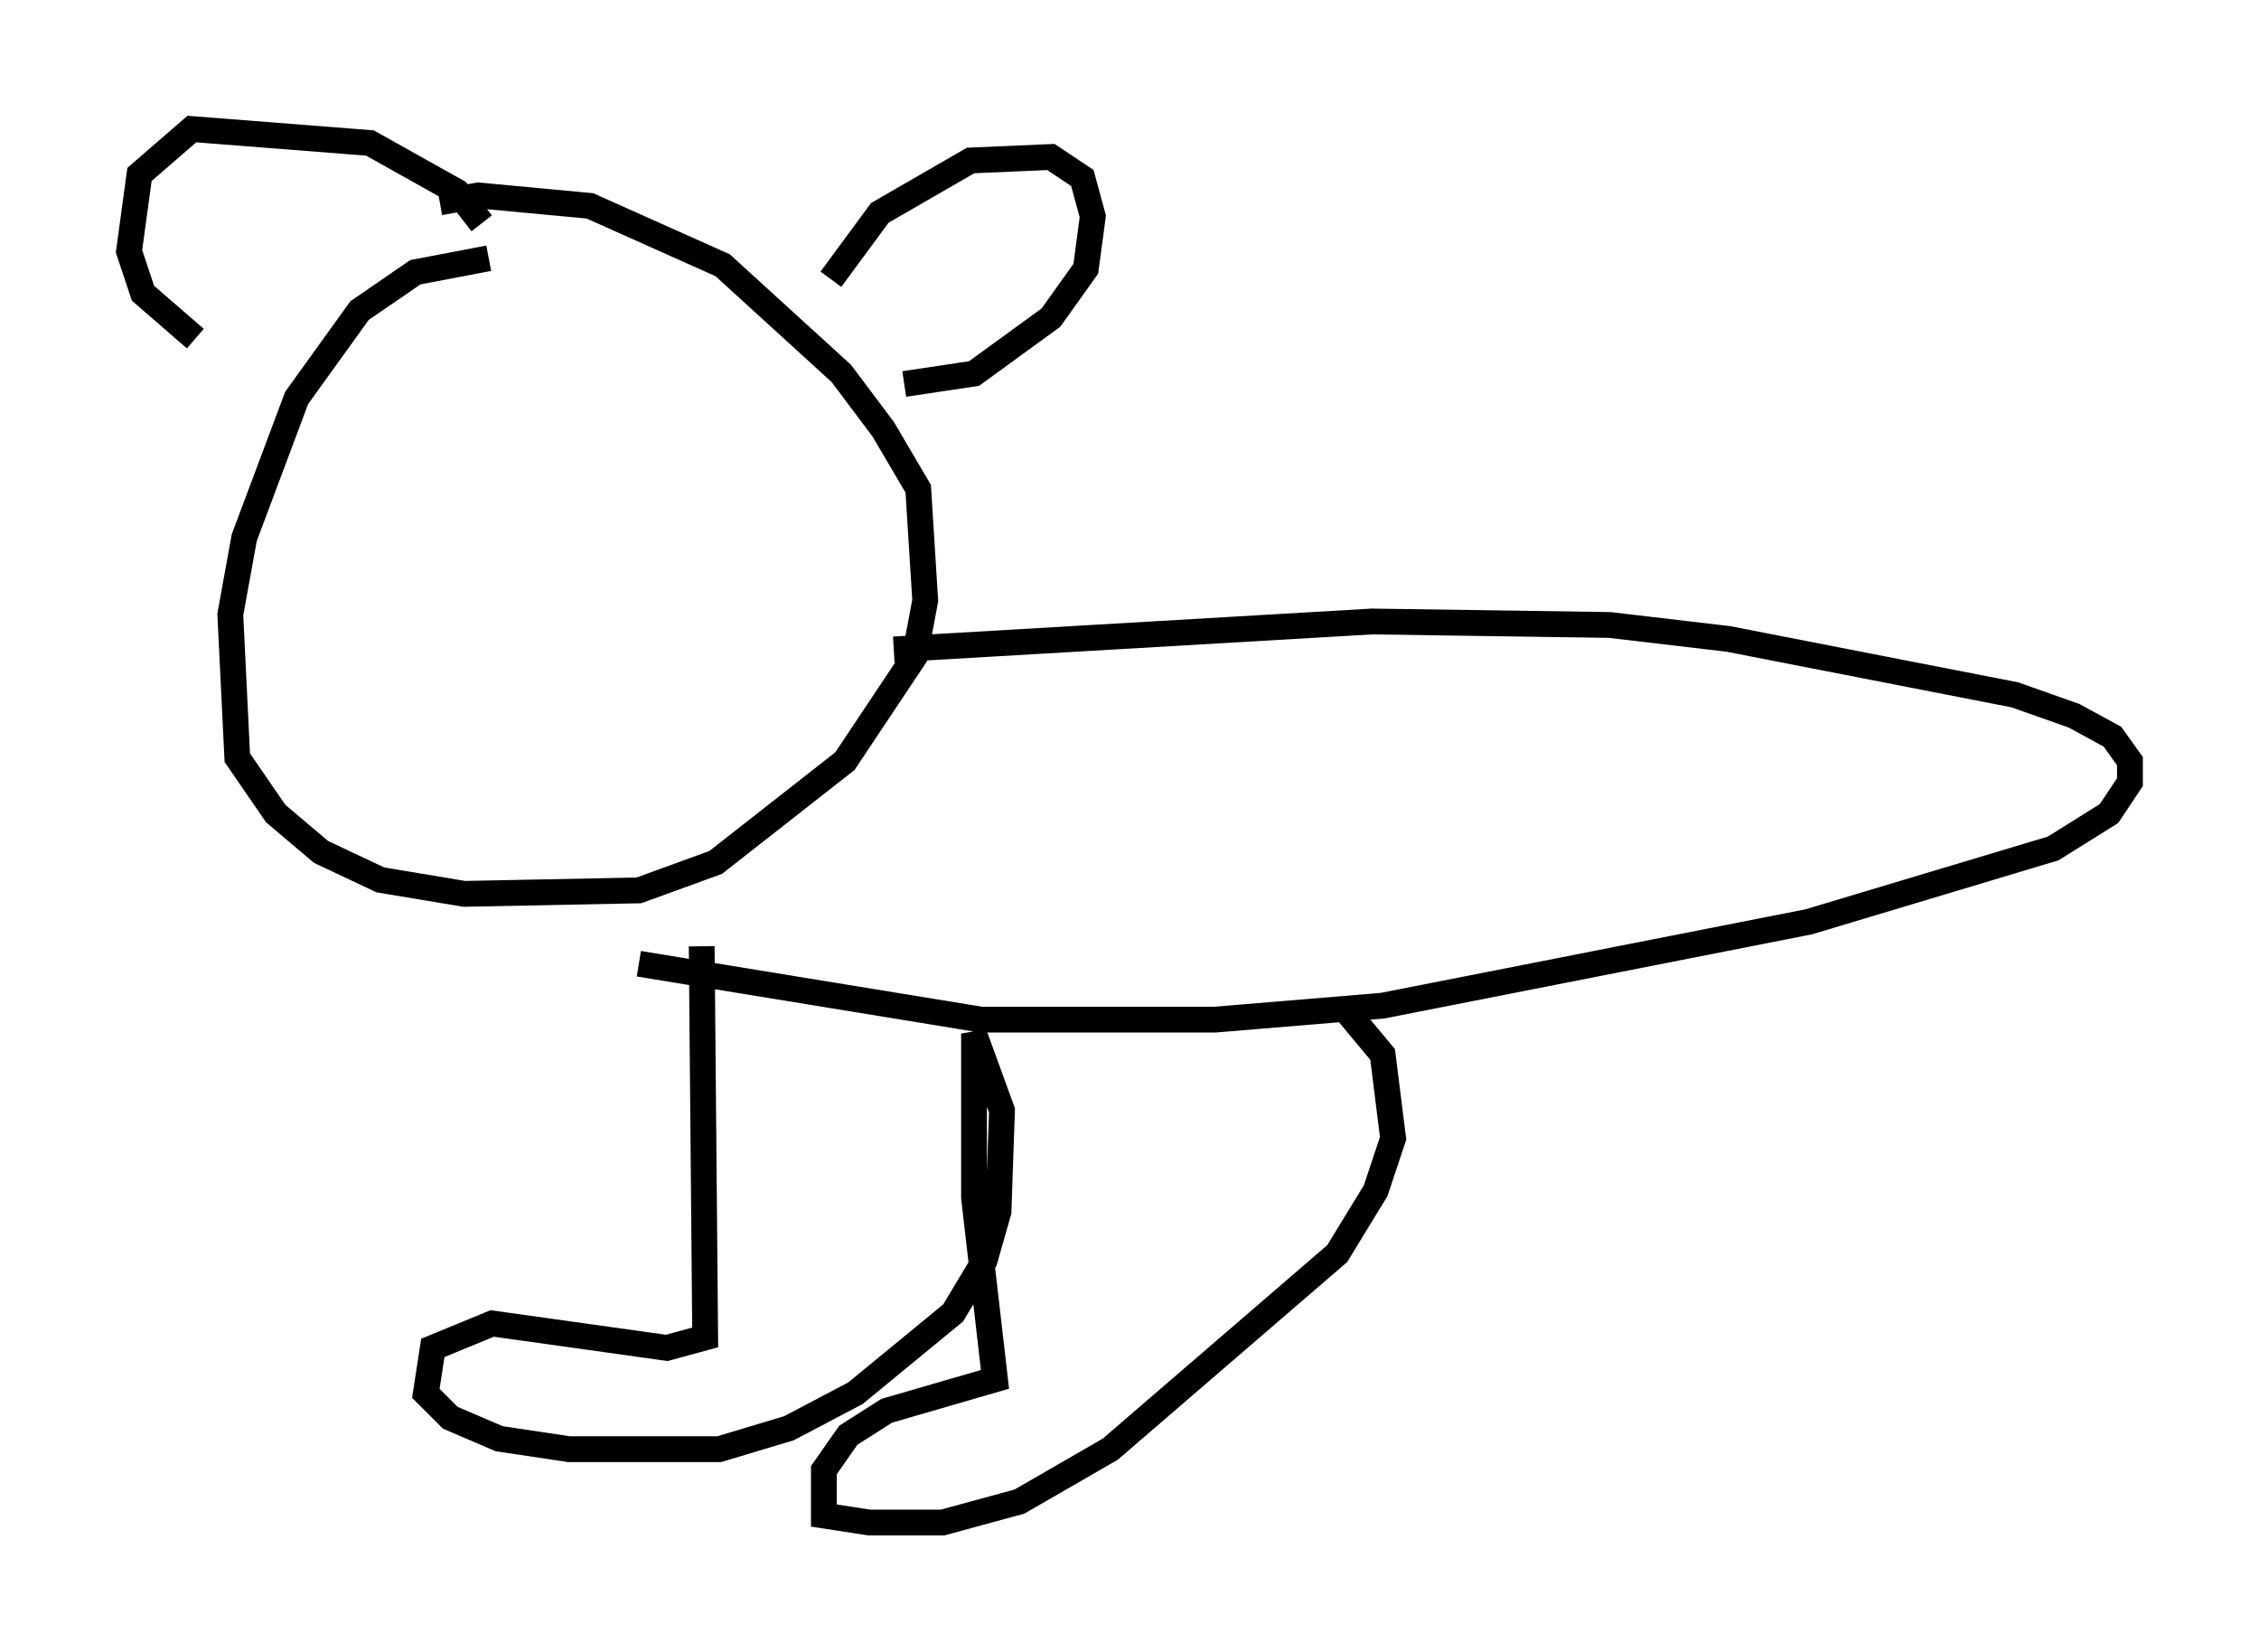 <?xml version="1.0" encoding="utf-8" ?>
<svg baseProfile="full" height="63.991" version="1.1" width="87.536" xmlns="http://www.w3.org/2000/svg" xmlns:ev="http://www.w3.org/2001/xml-events" xmlns:xlink="http://www.w3.org/1999/xlink"><defs /><rect fill="white" height="63.991" width="87.536" x="0" y="0" /><path d="M19.75, 9.465 m-0.812, 0.541 l-2.842, 0.541 -2.165, 1.488 l-2.436, 3.383 -2.03, 5.413 l-0.541, 2.977 0.271, 5.548 l1.488, 2.165 1.759, 1.488 l2.3, 1.083 3.248, 0.541 l6.766, -0.135 2.977, -1.083 l5.007, -3.924 2.706, -4.059 l0.406, -2.165 -0.271, -4.33 l-1.353, -2.3 -1.624, -2.165 l-4.601, -4.195 -5.142, -2.3 l-4.33, -0.406 -1.488, 0.271 m15.155, 2.977 l1.894, -2.571 3.518, -2.03 l3.112, -0.135 1.218, 0.812 l0.406, 1.488 -0.271, 2.03 l-1.353, 1.894 -2.977, 2.165 l-2.706, 0.406 m-16.373, -6.225 l-0.947, -1.218 -3.383, -1.894 l-6.901, -0.541 -2.03, 1.759 l-0.406, 2.977 0.541, 1.624 l2.03, 1.759 m27.063, 12.043 l18.538, -1.083 9.202, 0.135 l4.601, 0.541 11.096, 2.165 l2.3, 0.812 1.488, 0.812 l0.677, 0.947 0.0, 0.812 l-0.812, 1.218 -2.165, 1.353 l-9.472, 2.842 -16.509, 3.248 l-6.495, 0.541 -9.066, 0.0 l-13.261, -2.165 m2.436, -0.677 l0.135, 15.155 -1.488, 0.406 l-6.766, -0.947 -2.3, 0.947 l-0.271, 1.759 0.947, 0.947 l1.894, 0.812 2.706, 0.406 l5.819, 0.0 2.706, -0.812 l2.571, -1.353 3.789, -3.112 l1.218, -2.03 0.541, -1.894 l0.135, -3.924 -1.083, -2.977 l0.0, 6.36 0.812, 7.036 l-4.195, 1.218 -1.488, 0.947 l-0.947, 1.353 0.0, 1.759 l1.759, 0.271 2.842, 0.0 l2.977, -0.812 3.518, -2.03 l8.796, -7.578 1.488, -2.436 l0.677, -2.03 -0.406, -3.248 l-1.353, -1.624 " fill="none" stroke="black" stroke-width="1" /></svg>